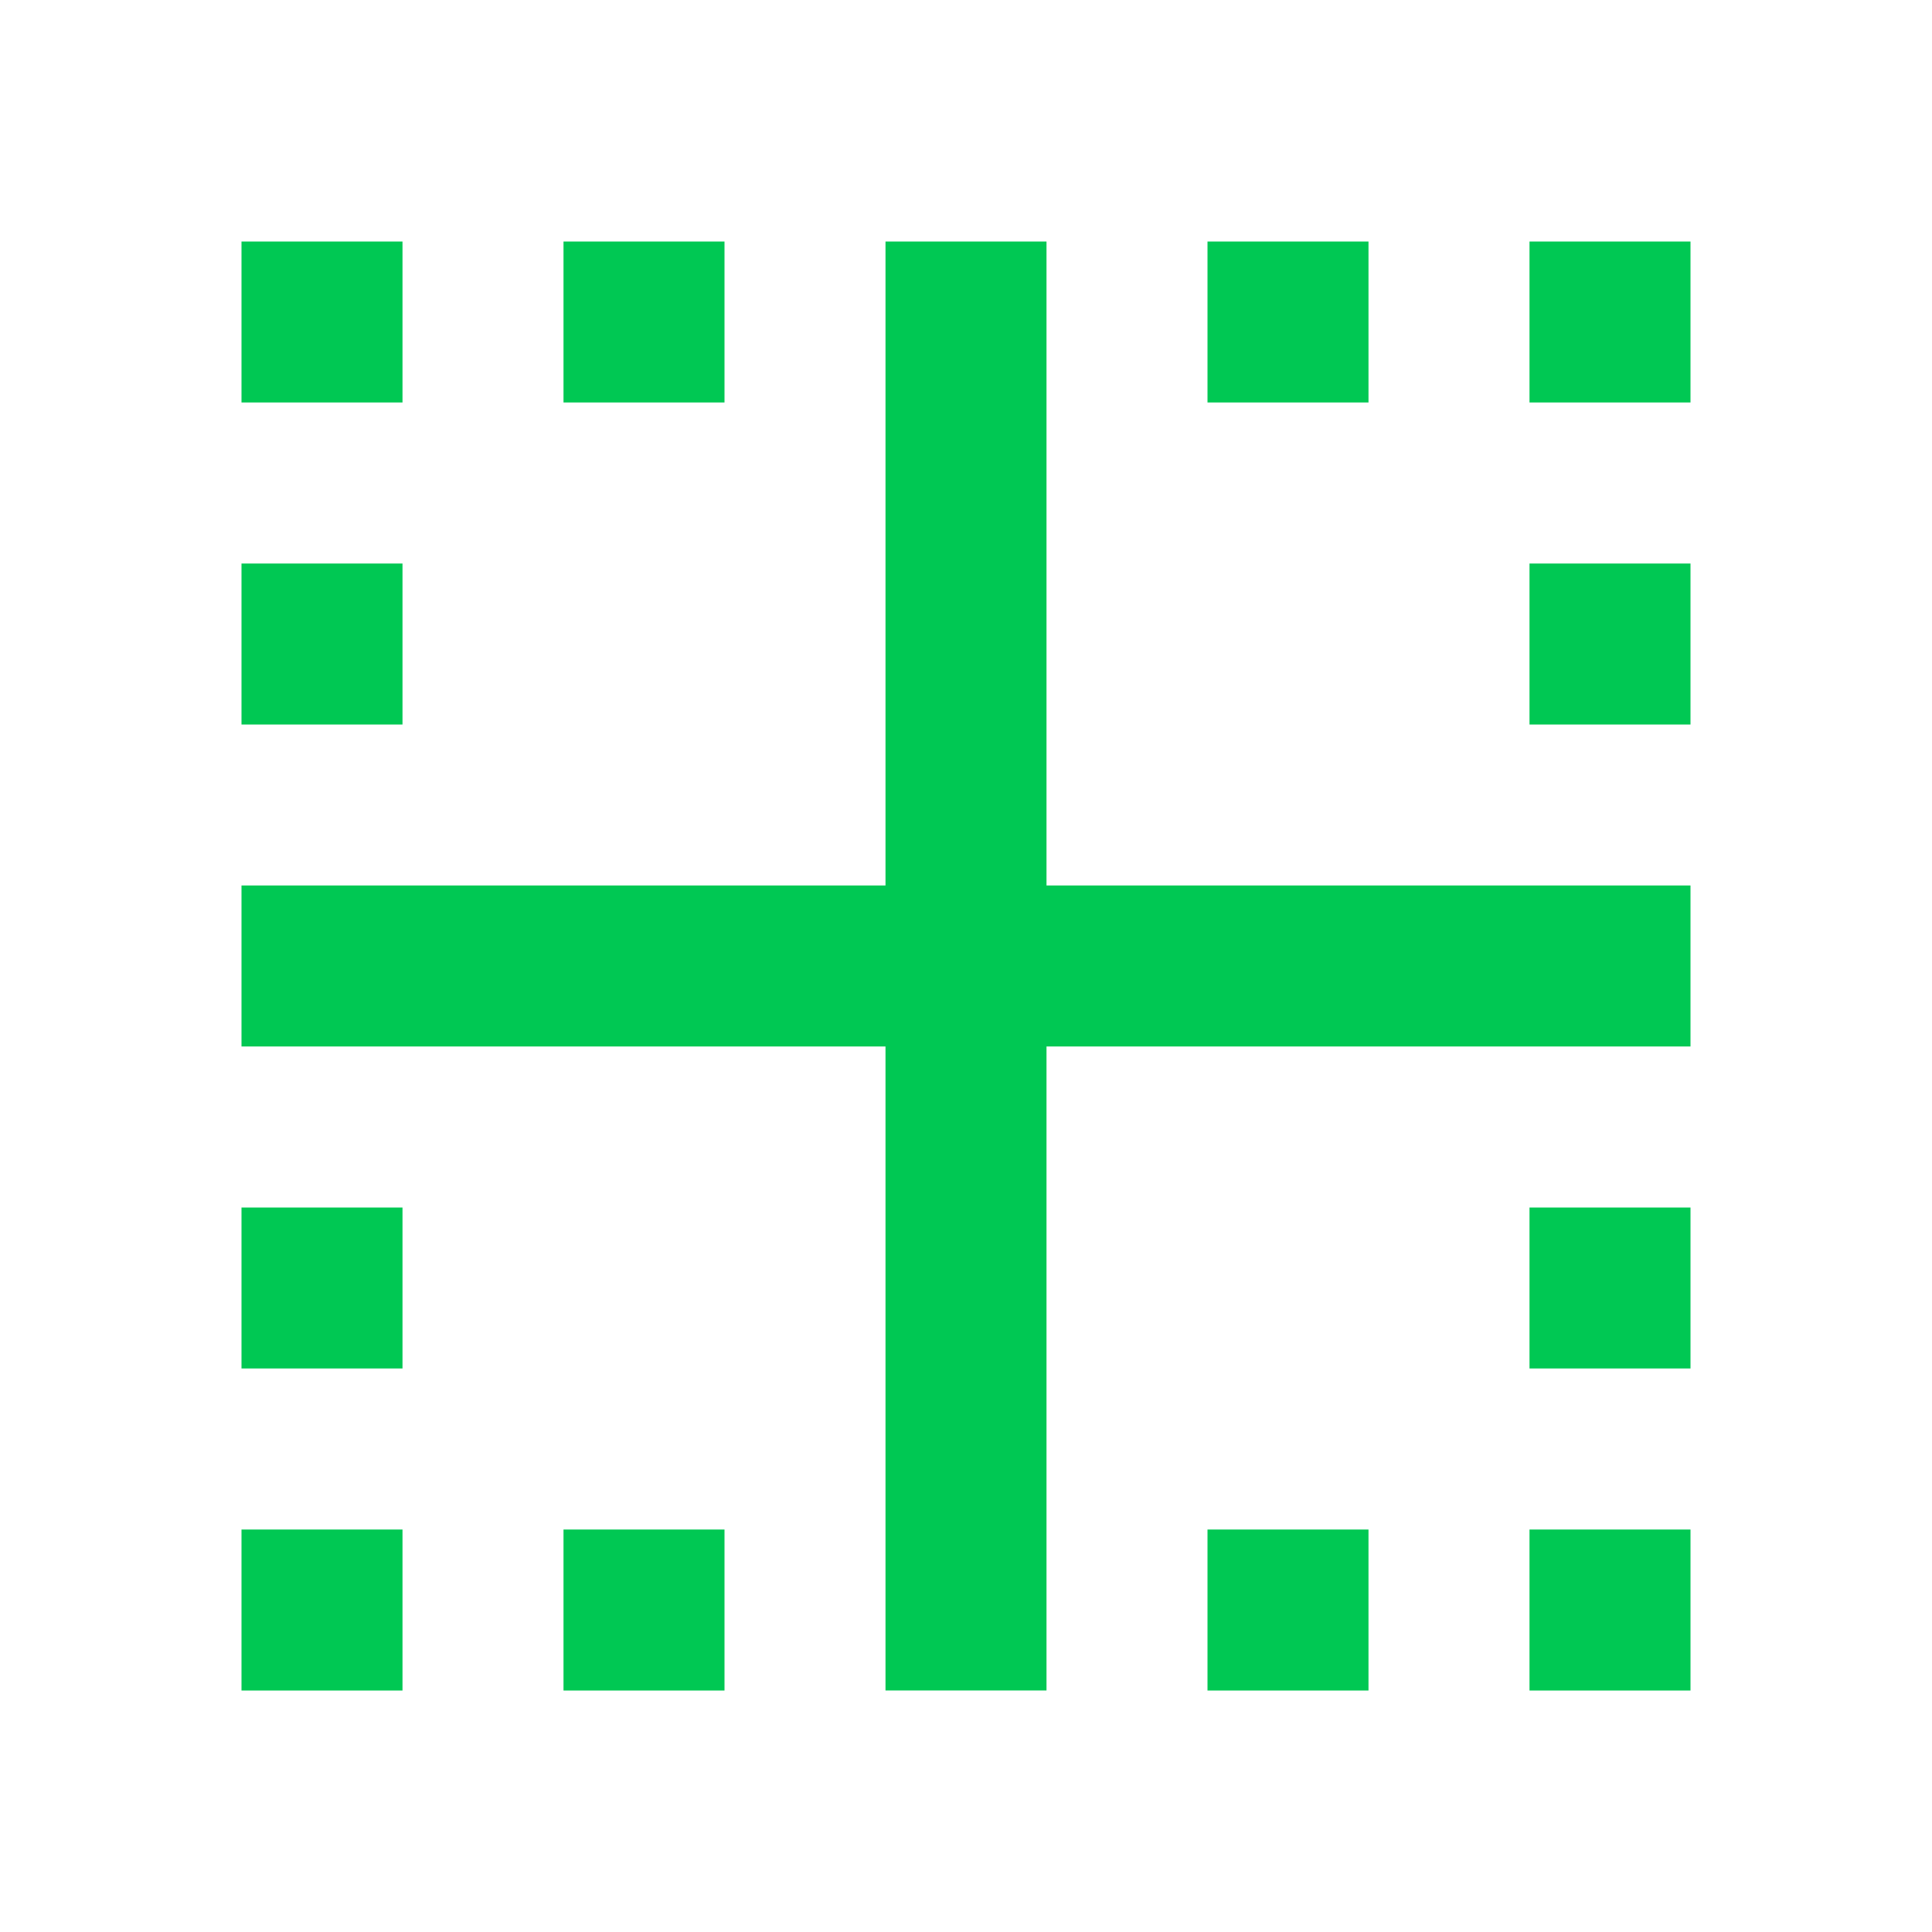<svg fill="#00C853" xmlns="http://www.w3.org/2000/svg" width="24" height="24" viewBox="0 0 24 24"><path d="M3 21h2v-2H3v2zm4 0h2v-2H7v2zM5 7H3v2h2V7zM3 17h2v-2H3v2zM9 3H7v2h2V3zM5 3H3v2h2V3zm12 0h-2v2h2V3zm2 6h2V7h-2v2zm0-6v2h2V3h-2zm-4 18h2v-2h-2v2zM13 3h-2v8H3v2h8v8h2v-8h8v-2h-8V3zm6 18h2v-2h-2v2zm0-4h2v-2h-2v2z"/></svg>